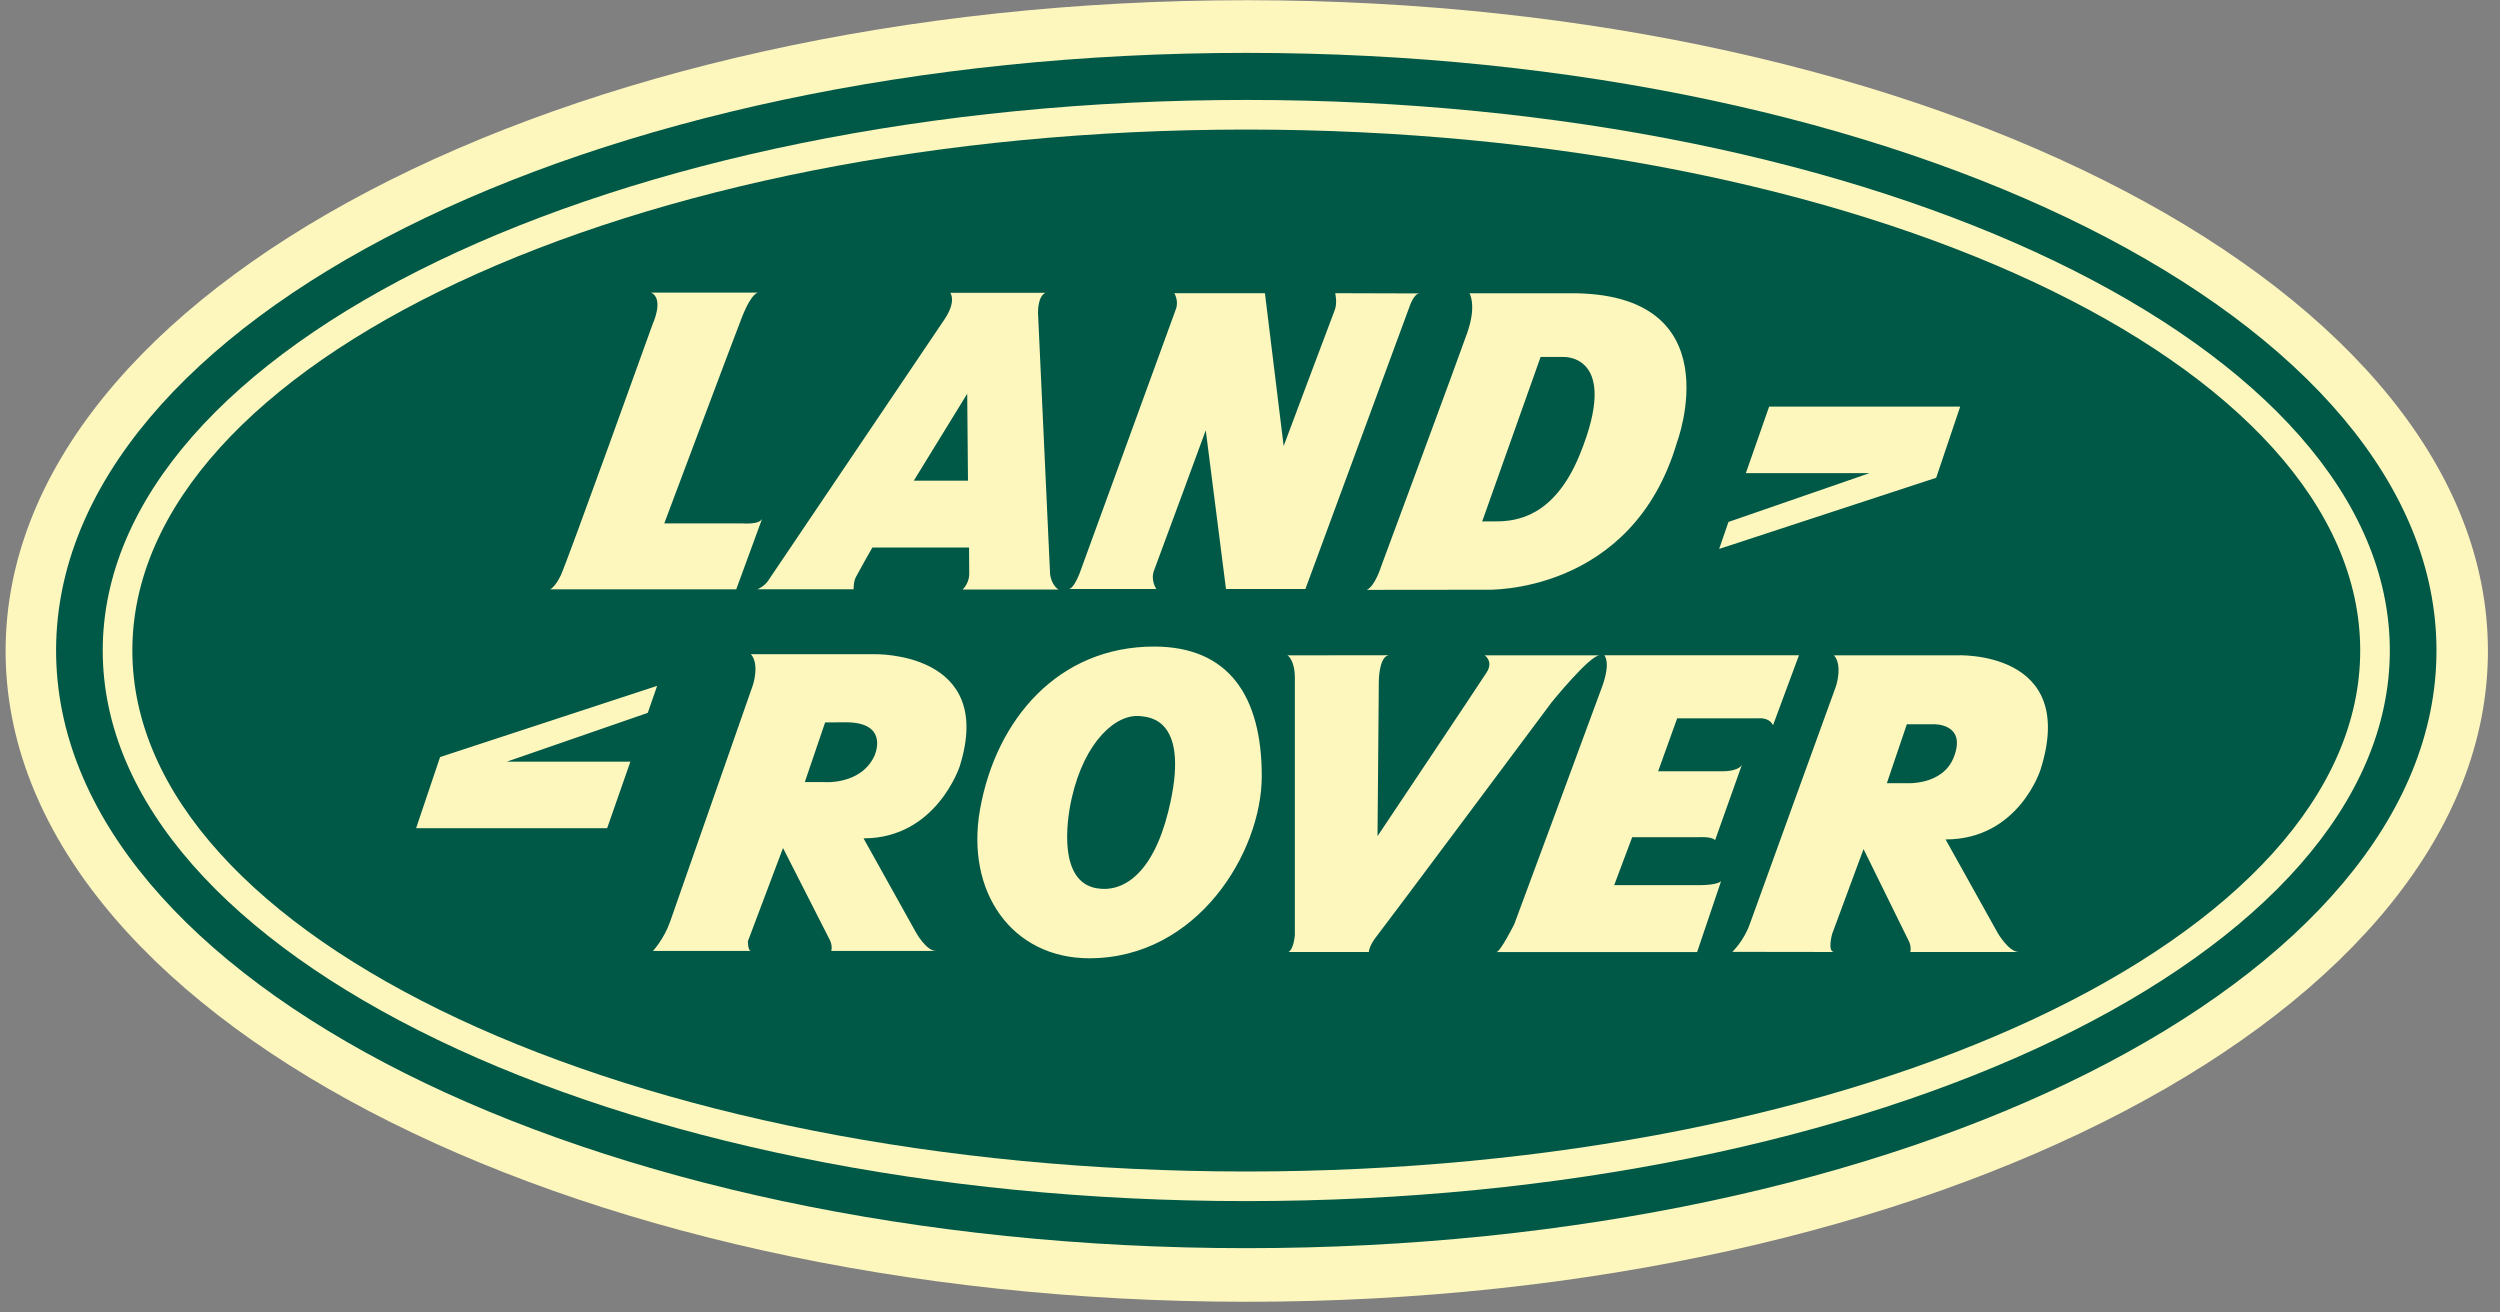 <?xml version="1.0" encoding="UTF-8"?>
<svg version="1.1" viewBox="0 0 120 63" xmlns="http://www.w3.org/2000/svg">
<rect x="0" y="0" width="120" height="63" fill="#808080" stroke="none"/>
<title>land-rover-vector-logo</title>
<desc>Created with Sketch.</desc>
<g fill="none" fill-rule="evenodd">
<path d="m119.42 31.247c0 17.252-26.677 31.238-59.573 31.238-32.906 0-59.578-13.986-59.578-31.238 0-17.252 26.673-31.237 59.578-31.237 32.896 0 59.573 13.985 59.573 31.237" fill="#FDF7BE"/>
<path d="m59.822 4.797c-30.315 0-54.891 11.833-54.891 26.428 0 14.596 24.576 26.428 54.891 26.428 30.314 0 54.889-11.833 54.889-26.428 0-14.595-24.576-26.428-54.889-26.428zm57.129 26.428c0 15.845-25.579 28.687-57.129 28.687-31.552 0-57.13-12.843-57.13-28.687 0-15.843 25.578-28.687 57.13-28.687 31.551 0 57.129 12.844 57.129 28.687z" fill="#005847"/>
<path d="m46.426 18.9-2.563 4.171h2.6l-0.037-4.171zm-10.063 9.385h4.612s-0.014-0.354 0.106-0.584c0.219-0.416 0.791-1.418 0.791-1.418h4.642l0.009 1.25s0.024 0.431-0.318 0.764h4.603s-0.342-0.192-0.405-0.758l-0.578-12.515s-0.025-0.8 0.356-0.968h-4.567s0.32 0.395-0.292 1.294c-0.61 0.899-8.412 12.466-8.412 12.466s-0.155 0.297-0.549 0.468zm48.741 6.53 1.247-3.363-9.349 6.78e-4s0.335 0.296-0.096 1.496c-0.433 1.198-4.22 11.409-4.22 11.409s-0.671 1.342-0.862 1.342h9.637l1.151-3.404s-0.144 0.192-1.055 0.192h-4.076l0.864-2.302h3.163s0.671-0.047 0.816 0.144l1.294-3.637s-0.094 0.328-0.959 0.328h-3.068l0.913-2.54h3.883s0.528-0.073 0.719 0.334zm-23.308-3.359s0.357 0.191 0.357 1.102v12.324s-0.049 0.674-0.304 0.814h3.856s0-0.287 0.382-0.767c0.384-0.479 8.392-11.219 8.392-11.219s1.826-2.254 2.304-2.254h-5.517s0.432 0.287 0.096 0.815c-0.336 0.528-5.241 7.864-5.241 7.864l0.062-7.399s-0.009-1.186 0.467-1.285l-4.854 0.006zm-9.182 11.176c1.295 0.239 2.717-0.693 3.46-3.668 1.127-4.504-0.95-4.542-1.329-4.588-1.149-0.139-2.681 1.184-3.304 3.941-0.285 1.259-0.588 3.988 1.173 4.315zm-0.326 3.365c5.189 0 8.277-5.09 8.277-8.742 0-3.829-1.575-6.22-5.17-6.22-4.587 0-7.58 3.481-8.352 7.808-0.71 3.98 1.538 7.154 5.245 7.154zm39.194-8.405s1.761 0.134 2.3-1.246c0.636-1.626-0.952-1.582-0.952-1.582h-1.302l-0.959 2.829h0.912zm-3.429 8.105c-0.359 0.008-0.108-0.873-0.108-0.873l1.505-4.068s2.029 4.125 2.171 4.412c0.144 0.289 0.073 0.527 0.073 0.527h5.205c-0.48 0-1.008-0.911-1.008-0.911l-2.503-4.491c3.502 0 4.555-3.344 4.555-3.344 1.839-5.774-4.016-5.494-4.016-5.494h-5.898c0.433 0.479 0.097 1.486 0.097 1.486s-3.846 10.596-4.135 11.412c-0.287 0.816-0.839 1.336-0.839 1.336l4.902 0.007zm-48.448-11.02-0.974 2.863h0.911s1.774 0.156 2.429-1.254c0 0 0.766-1.616-1.375-1.616-0.469 0-0.992 0.007-0.992 0.007zm-3.562 10.967c-0.145 0-0.145-0.463-0.145-0.463l1.687-4.476s2.101 4.123 2.245 4.411c0.144 0.287 0.071 0.528 0.071 0.528h5.026c-0.479 0-0.974-0.911-0.974-0.911l-2.503-4.492c3.5 0 4.62-3.469 4.62-3.469 1.726-5.514-4.083-5.37-4.083-5.37h-5.945c0.431 0.479 0.095 1.488 0.095 1.488s-3.692 10.555-3.979 11.37c-0.288 0.814-0.816 1.384-0.816 1.384h4.7zm-16.071-5.889h9.17l1.116-3.194h-5.935l6.77-2.344 0.449-1.296-10.419 3.418-1.151 3.416zm51.173-14.724s0.018-0.005 0.664-0.005c0.979 0 2.792-0.216 4.01-3.182 2.003-4.875-0.791-4.71-0.791-4.71h-1.079l-2.805 7.898zm-0.61-10.955s0.359 0.576-0.11 1.906c-0.467 1.331-4.135 11.22-4.135 11.22s-0.289 0.931-0.683 1.111l5.754-0.006s6.976 0.258 9.134-7.075c0 0 2.733-7.229-5.179-7.156h-4.781zm-19.241 14.197h4.209s-0.289-0.427-0.108-0.894c0.249-0.649 2.481-6.725 2.481-6.725l0.971 7.619h3.812l4.997-13.553s0.205-0.635 0.483-0.635l-4.05-0.012s0.116 0.468-0.028 0.828c-0.143 0.36-2.446 6.509-2.446 6.509l-0.899-7.337h-4.351s0.225 0.36 0.081 0.755c-0.118 0.321-4.613 12.658-4.613 12.658s-0.287 0.787-0.54 0.787zm-15.673-3.151h-3.736s3.462-9.228 3.74-9.925c0.494-1.236 0.788-1.151 0.788-1.151h-5.159c0.638 0.305 0.073 1.51 0.073 1.51s-4.132 11.507-4.42 12.083c-0.287 0.576-0.504 0.648-0.504 0.648h8.936l1.25-3.408c-0.108 0.324-0.967 0.243-0.967 0.243zm58.468-5.604h-9.171l-1.117 3.192h5.936l-6.771 2.344-0.447 1.295 10.418-3.416 1.152-3.416zm19.201 11.707c0 13.812-23.939 25.007-53.468 25.007-29.53 0-53.469-11.195-53.469-25.007 0-13.81 23.939-25.006 53.469-25.006 29.529 0 53.468 11.196 53.468 25.006z" fill="#005847"/>
</g>
</svg>
